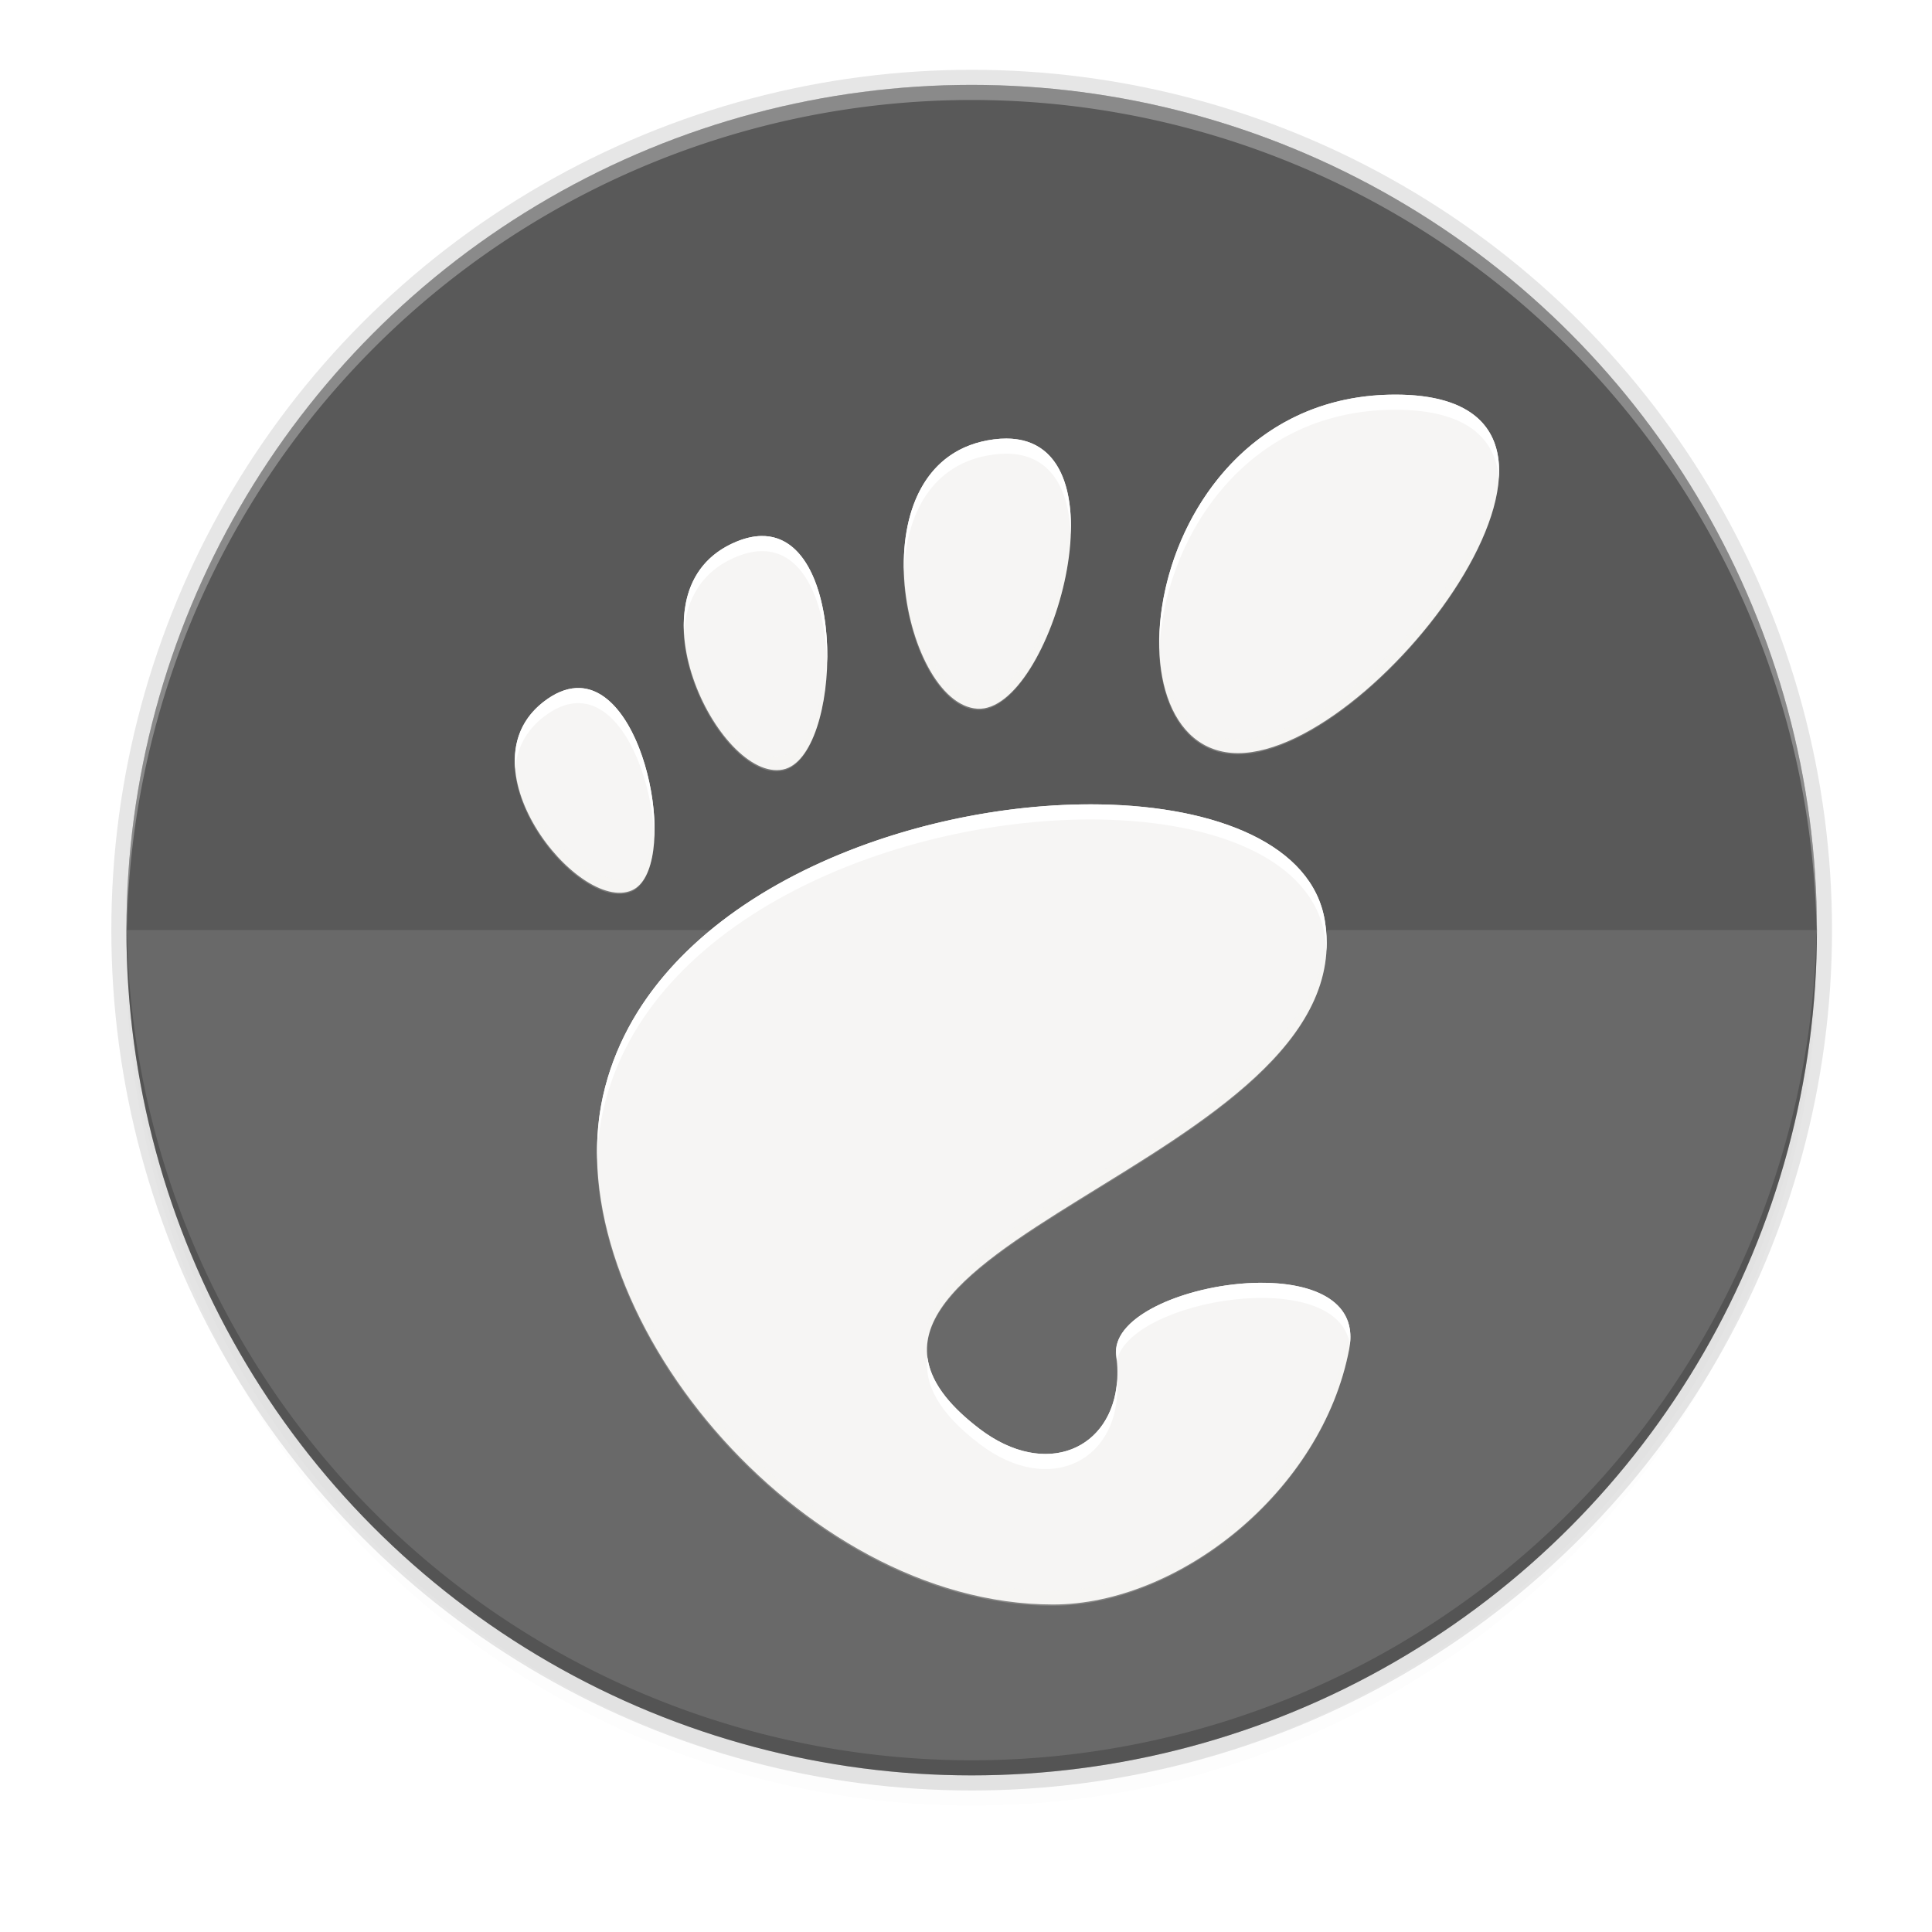 <svg enable-background="new" height="256" viewBox="0 0 256 256" width="256" xmlns="http://www.w3.org/2000/svg" xmlns:xlink="http://www.w3.org/1999/xlink"><filter id="a" color-interpolation-filters="sRGB" height="1.024" width="1.024" x="-.01" y="-.01"><feGaussianBlur stdDeviation="1.12"/></filter><filter id="b" color-interpolation-filters="sRGB" height="1.096" width="1.096" x="-.05" y="-.05"><feGaussianBlur stdDeviation="4.48"/></filter><circle cx="128.752" cy="127.248" filter="url(#b)" opacity=".1" r="112"/><circle cx="128.752" cy="125.248" filter="url(#a)" opacity=".1" r="112"/><circle cx="128.752" cy="123.248" opacity=".1" r="114"/><circle cx="-128.752" cy="-123.248" fill="#595959" r="112" transform="scale(-1)"/><path d="m16.752 123.242a112 112 0 0 0 0 .006 112 112 0 0 0 .281 7.922 112 112 0 0 0 1.348 11.115 112 112 0 0 0 2.453 10.922 112 112 0 0 0 3.529 10.625 112 112 0 0 0 4.574 10.219 112 112 0 0 0 5.57 9.711 112 112 0 0 0 6.512 9.107 112 112 0 0 0 7.389 8.41 112 112 0 0 0 8.191 7.631 112 112 0 0 0 8.912 6.775 112 112 0 0 0 9.545 5.852 112 112 0 0 0 10.08 4.869 112 112 0 0 0 10.518 3.84 112 112 0 0 0 10.848 2.77 112 112 0 0 0 11.068 1.672 112 112 0 0 0 11.182.561 112 112 0 0 0 7.922-.281 112 112 0 0 0 11.115-1.348 112 112 0 0 0 10.922-2.453 112 112 0 0 0 10.625-3.529 112 112 0 0 0 10.219-4.574 112 112 0 0 0 9.711-5.57 112 112 0 0 0 9.107-6.512 112 112 0 0 0 8.41-7.389 112 112 0 0 0 7.631-8.191 112 112 0 0 0 6.775-8.912 112 112 0 0 0 5.852-9.545 112 112 0 0 0 4.869-10.08 112 112 0 0 0 3.84-10.518 112 112 0 0 0 2.77-10.848 112 112 0 0 0 1.674-11.068 112 112 0 0 0 .559-11.182 112 112 0 0 0 0-.006z" fill="#fff" opacity=".1"/><path d="m128.752 11.248a112 112 0 0 0 -112 112 112 112 0 0 0 .041 1.17 112 112 0 0 1 111.959-111.17 112 112 0 0 1 111.959 110.83 112 112 0 0 0 .041-.83 112 112 0 0 0 -112-112z" fill="#fff" opacity=".3"/><path d="m128.752 235.248a112 112 0 0 1 -112-112 112 112 0 0 1 .041-1.17 112 112 0 0 0 111.959 111.17 112 112 0 0 0 111.959-110.83 112 112 0 0 1 .041.83 112 112 0 0 1 -112 112z" opacity=".2"/><g enable-background="new" fill="#f6f5f4" transform="matrix(.218 0 0 .218 -2238.093 -4536.162)"><path d="m11114.595 21047.943c-152.987 0-181.676 217.907-95.614 217.907 86.052 0 248.606-217.907 95.614-217.907zm-236.373 26.698c-2.429 0-4.983.153-7.675.502-86.095 11.174-55.815 160.908-9.973 163.705 44.392 2.711 92.957-163.948 17.648-164.207zm-149.17 59.239c-4.551.1-9.524 1.19-14.929 3.42-69.199 28.555-10.498 146.427 28.269 138.506 35.766-7.292 40.364-143.115-13.34-141.926zm-110.264 92.4c-6.017-.203-12.526 1.788-19.453 6.571-55.395 38.277 18.631 130.733 51.222 116.395 28.517-12.552 10.346-121.548-31.769-122.966zm316.331 70.747c-118.758-2.009-275.404 57.572-302.121 177.215-28.934 129.474 119.108 309.095 273.574 309.095 75.99 0 163.634-68.612 180.033-155.535 12.525-66.283-147.375-39.721-141.63 4.138 6.884 52.57-38.561 78.533-83.073 44.643-141.701-107.885 234.614-161.705 209.81-309.095-7.721-45.879-65.339-69.255-136.593-70.461z" fill="#f6f5f4"/><path d="m11114.595 21047.943c-98.759 0-145.648 90.766-143.38 155.141 2.239-63.475 49.246-145.948 143.38-145.948 42.902 0 60.981 17.137 62.902 41.797 2.055-29.488-14.851-50.99-62.902-50.99zm-236.373 26.698c-2.429 0-4.983.154-7.675.503-41.409 5.374-55.85 42.799-54.634 80.514 1.303-34.403 16.601-66.386 54.634-71.322 2.692-.349 5.246-.503 7.675-.503 27.032.09 38.043 21.662 39.077 49.105 1.214-31.679-9.085-58.194-39.077-58.297zm-149.17 59.239c-4.551.1-9.524 1.19-14.929 3.42-24.781 10.226-33.112 31.918-31.877 55.173 1.254-19.641 10.397-37.117 31.877-45.98 5.405-2.23 10.378-3.32 14.929-3.42 26.845-.595 39.127 33.049 40.225 67.758.924-37.697-11.01-77.598-40.225-76.951zm-110.265 92.4c-6.017-.203-12.526 1.788-19.453 6.571-15.895 10.983-21.102 26.432-19.722 42.533 1.065-12.682 6.888-24.472 19.722-33.34 6.927-4.783 13.436-6.774 19.453-6.571 27.154.914 44.256 46.484 45.406 82.157 1.874-36.443-15.862-90.355-45.406-91.35zm305.092 70.739c-117.182 1.781-264.999 61.319-290.881 177.223-2.799 12.525-3.923 25.526-3.564 38.781.267-10.074 1.415-19.974 3.564-29.588 26.717-119.643 183.362-179.224 302.12-177.215 71.254 1.206 128.873 24.581 136.594 70.46.543 3.225.828 6.388.996 9.525.365-6.073.08-12.301-.996-18.717-7.721-45.879-65.34-69.254-136.594-70.46-3.711-.06-7.459-.07-11.239 0zm108.469 290.773c-41.422.279-90.605 19.478-87.373 44.149.145 1.11.233 2.19.332 3.276 7.809-37.479 134.415-58.513 141.666-9.811 3.537-27.212-23.317-37.825-54.625-37.614zm-202.108 45.406c-2.065 16.396 6.802 33.651 31.662 52.578 42.865 32.636 86.573 9.752 83.602-38.933-2.729 42.242-43.533 60.247-83.602 29.74-20.261-15.425-29.895-29.739-31.662-43.385z" fill="#fff"/><path d="m11177.299 21090.526c-4.491 64.4-99.491 166.918-158.515 166.918-30.508 0-46.524-27.425-47.767-62.776-1.4 39.685 14.659 71.968 47.767 71.968 61.921 0 163.444-112.83 158.515-176.11zm-260.198 34.005c-1.834 47.864-30.013 107.542-56.725 105.91-23.796-1.452-43.351-42.495-44.661-83.198-1.647 43.476 19.07 90.829 44.661 92.391 28.457 1.738 58.569-66.092 56.725-115.103zm-235.053 59.526c-2.793 43.638 33.41 97.998 60.146 92.535 17.871-3.644 27.954-39.373 26.877-74.069-.794 31.559-10.586 61.555-26.877 64.876-24.885 5.085-57.936-41.657-60.146-83.342zm-102.634 82.921c-3.529 42.058 45.906 94.071 70.945 83.055 10.142-4.464 14.281-21.19 13.636-40.873-.789 15.534-5.113 27.929-13.636 31.68-23.239 10.224-67.514-33.849-70.945-73.862zm493.088 110.731c-6.689 113.56-252.512 169.412-242.459 247.073 9.449-75.037 248.762-131.936 242.459-247.073zm-443.274 126.907c-3.318 125.58 134.154 279.507 277.146 279.507 75.99 0 163.634-68.612 180.033-155.535.803-4.246.892-8.112.368-11.616-.103.796-.212 1.599-.368 2.424-16.399 86.923-104.043 155.535-180.033 155.535-139.52 0-273.789-146.546-277.146-270.315zm315.882 122.195c-.403 1.935-.597 3.9-.333 5.916.255 1.945.416 3.839.53 5.709.239-3.693.172-7.578-.197-11.625z" opacity=".2"/></g></svg>
